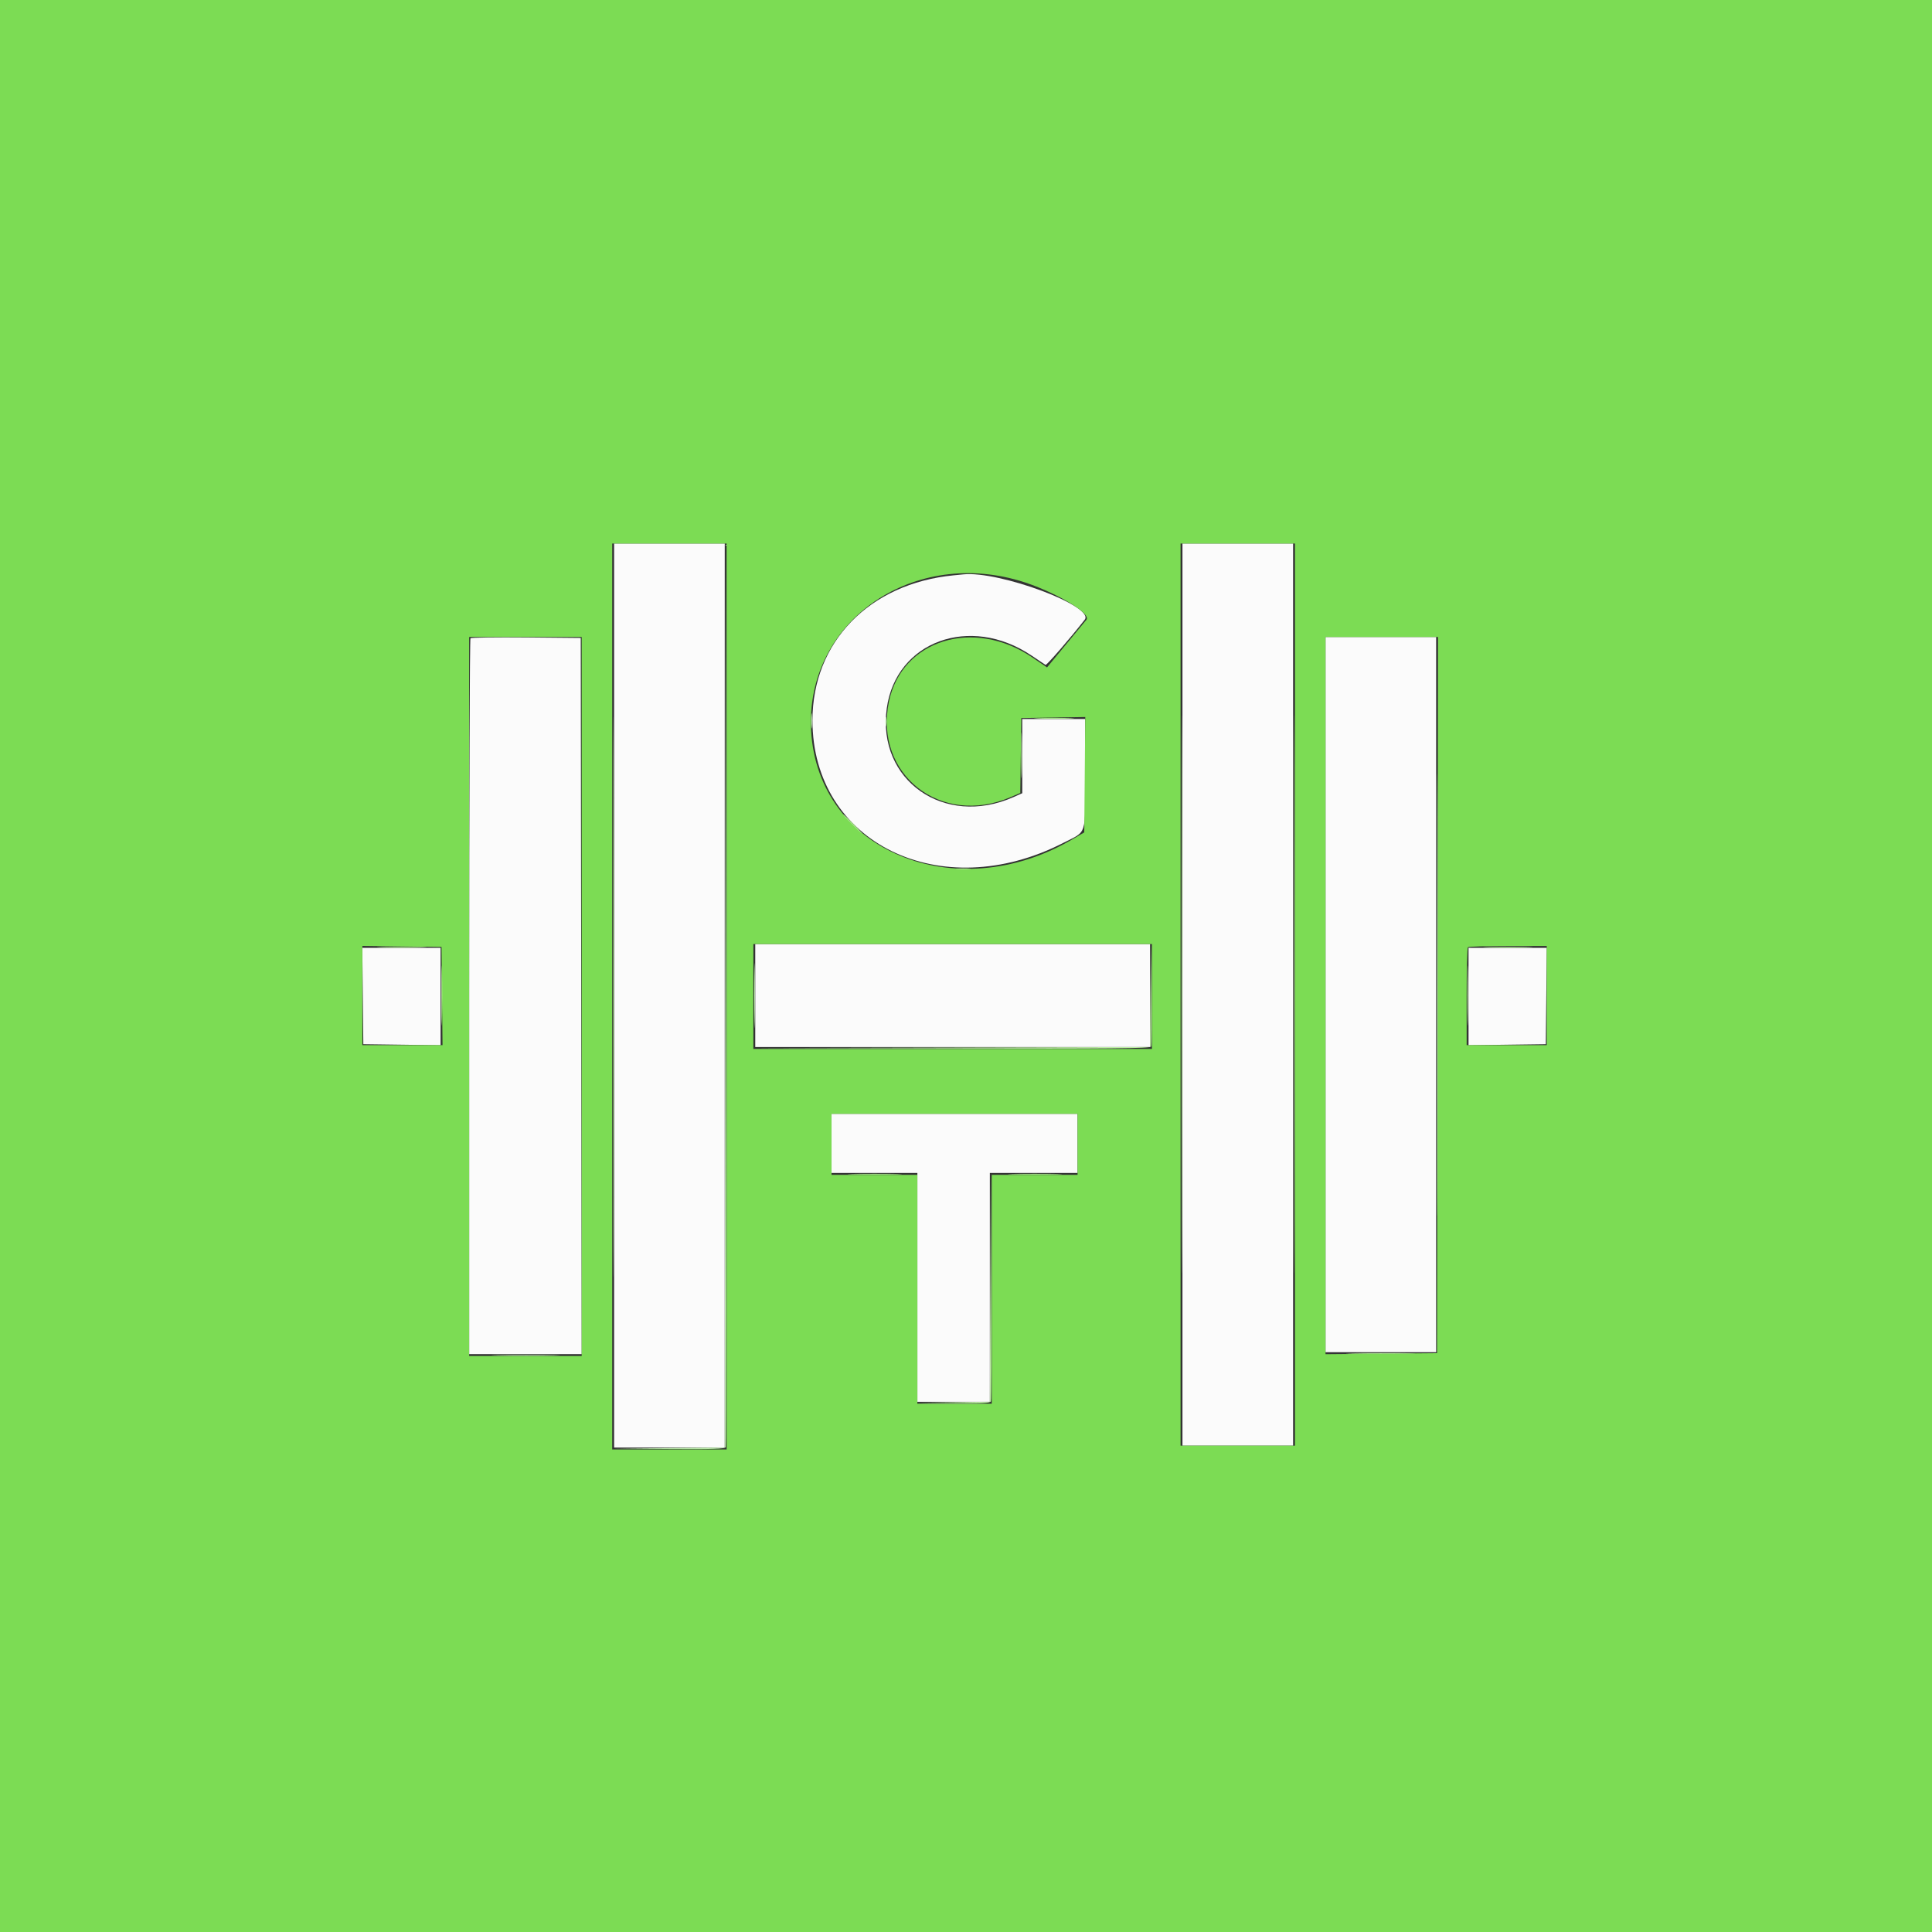 <svg id="svg" version="1.1" xmlns="http://www.w3.org/2000/svg" width="400" height="400" viewBox="0, 0, 400,400">
    <rect x="0" y="0" width="400" height="400" fill="#333333" stroke="none"/>
    <g id="svgg">
        <path id="path0"
              d="M127.147 206.120 L 127.147 299.704 138.598 299.704 L 150.049 299.704 150.049 206.120 L 150.049 112.537 138.598 112.537 L 127.147 112.537 127.147 206.120 M244.817 205.923 L 244.817 299.309 256.269 299.309 L 267.720 299.309 267.720 205.923 L 267.720 112.537 256.269 112.537 L 244.817 112.537 244.817 205.923 M197.433 119.116 C 179.976 120.821,168.213 132.910,168.213 149.146 C 168.213 174.551,194.755 187.517,220.138 174.511 C 225.130 171.954,224.679 173.368,224.679 160.255 L 224.679 148.865 218.164 148.865 L 211.649 148.865 211.649 156.546 L 211.649 164.228 209.809 165.041 C 195.505 171.369,181.522 161.545,183.597 146.625 C 185.525 132.766,200.854 127.179,213.550 135.709 C 215.002 136.685,216.314 137.561,216.466 137.657 C 216.683 137.793,221.665 132.045,224.583 128.291 C 226.717 125.545,206.904 118.160,199.438 118.918 C 199.095 118.953,198.193 119.042,197.433 119.116 M97.406 132.143 C 97.258 132.291,97.137 165.699,97.137 206.384 L 97.137 280.355 108.787 280.355 L 120.436 280.355 120.337 206.219 L 120.237 132.083 108.956 131.978 C 102.752 131.921,97.554 131.995,97.406 132.143 M274.432 205.923 L 274.432 279.961 285.884 279.961 L 297.335 279.961 297.335 205.923 L 297.335 131.885 285.884 131.885 L 274.432 131.885 274.432 205.923 M156.367 206.120 L 156.367 216.782 197.236 216.782 L 238.105 216.782 238.105 206.120 L 238.105 195.459 197.236 195.459 L 156.367 195.459 156.367 206.120 M75.117 206.219 L 75.222 216.190 83.218 216.296 L 91.214 216.403 91.214 206.326 L 91.214 196.249 83.113 196.249 L 75.011 196.249 75.117 206.219 M304.047 206.326 L 304.047 216.403 312.043 216.296 L 320.039 216.190 320.145 206.219 L 320.250 196.249 312.149 196.249 L 304.047 196.249 304.047 206.326 M172.162 236.723 L 172.162 242.843 181.046 242.843 L 189.931 242.843 189.931 266.535 L 189.931 290.227 197.433 290.227 L 204.936 290.227 204.936 266.535 L 204.936 242.843 214.018 242.843 L 223.100 242.843 223.100 236.723 L 223.100 230.602 197.631 230.602 L 172.162 230.602 172.162 236.723 "
              stroke="none" fill="#fbfbfb" fill-rule="evenodd"></path>
        <path id="path1"
              d="M0.000 200.000 L 0.000 400.000 200.000 400.000 L 400.000 400.000 400.000 200.000 L 400.000 0.000 200.000 0.000 L 0.000 0.000 0.000 200.000 M150.444 206.318 L 150.444 300.099 138.598 300.099 L 126.752 300.099 126.752 206.318 L 126.752 112.537 138.598 112.537 L 150.444 112.537 150.444 206.318 M268.115 205.923 L 268.115 299.309 256.269 299.309 L 244.423 299.309 244.423 205.923 L 244.423 112.537 256.269 112.537 L 268.115 112.537 268.115 205.923 M211.056 120.225 C 217.877 122.223,226.055 126.983,224.938 128.306 C 224.651 128.646,222.698 131.007,220.598 133.553 L 216.780 138.181 213.721 136.104 C 201.606 127.878,186.724 132.456,184.051 145.232 C 180.896 160.313,194.793 171.248,209.225 165.040 L 211.237 164.174 211.344 156.421 L 211.451 148.667 218.071 148.559 L 224.691 148.451 224.586 160.395 L 224.482 172.339 221.915 173.835 C 197.725 187.940,169.367 176.132,167.935 151.357 C 166.651 129.152,188.261 113.550,211.056 120.225 M120.434 206.318 L 120.434 280.750 108.786 280.750 L 97.137 280.750 97.137 206.318 L 97.137 131.885 108.786 131.885 L 120.434 131.885 120.434 206.318 M297.632 206.022 L 297.532 280.158 285.982 280.263 L 274.432 280.367 274.432 206.126 L 274.432 131.885 286.082 131.885 L 297.732 131.885 297.632 206.022 M238.500 206.318 L 238.500 217.177 197.236 217.177 L 155.972 217.177 155.972 206.318 L 155.972 195.459 197.236 195.459 L 238.500 195.459 238.500 206.318 M91.517 206.219 L 91.622 216.387 83.324 216.387 L 75.025 216.387 75.025 206.112 L 75.025 195.838 83.218 195.945 L 91.412 196.051 91.517 206.219 M320.237 206.120 L 320.237 216.387 311.945 216.387 L 303.653 216.387 303.653 206.384 C 303.653 200.882,303.771 196.262,303.916 196.117 C 304.061 195.972,307.792 195.854,312.208 195.854 L 320.237 195.854 320.237 206.120 M223.100 236.920 L 223.100 243.238 214.215 243.238 L 205.331 243.238 205.331 266.930 L 205.331 290.622 197.631 290.622 L 189.931 290.622 189.931 266.930 L 189.931 243.238 181.046 243.238 L 172.162 243.238 172.162 236.920 L 172.162 230.602 197.631 230.602 L 223.100 230.602 223.100 236.920 "
              stroke="none" fill="#7cdc54" fill-rule="evenodd"></path>
        <path id="path2"
              d="M126.946 206.318 C 126.946 258.006,126.992 279.210,127.048 253.437 C 127.104 227.665,127.104 185.375,127.048 159.459 C 126.992 133.543,126.946 154.630,126.946 206.318 M244.617 205.923 C 244.617 257.394,244.663 278.391,244.719 252.584 C 244.775 226.777,244.775 184.665,244.719 159.001 C 244.663 133.337,244.617 154.452,244.617 205.923 M267.914 205.923 C 267.914 257.394,267.960 278.391,268.016 252.584 C 268.072 226.777,268.072 184.665,268.016 159.001 C 267.960 133.337,267.914 154.452,267.914 205.923 M214.926 148.764 C 216.837 148.837,219.857 148.836,221.638 148.763 C 223.419 148.690,221.856 148.631,218.164 148.631 C 214.472 148.632,213.015 148.692,214.926 148.764 M176.308 170.582 C 177.378 171.668,178.341 172.557,178.450 172.557 C 178.559 172.557,177.772 171.668,176.703 170.582 C 175.633 169.497,174.669 168.608,174.561 168.608 C 174.452 168.608,175.238 169.497,176.308 170.582 M198.124 179.950 C 198.830 180.038,199.985 180.038,200.691 179.950 C 201.397 179.862,200.819 179.791,199.408 179.791 C 197.996 179.791,197.419 179.862,198.124 179.950 M79.094 196.149 C 81.440 196.219,85.171 196.218,87.386 196.148 C 89.600 196.078,87.680 196.021,83.119 196.021 C 78.559 196.021,76.747 196.079,79.094 196.149 M308.116 196.149 C 310.463 196.219,314.194 196.218,316.408 196.148 C 318.623 196.078,316.703 196.021,312.142 196.021 C 307.581 196.021,305.770 196.079,308.116 196.149 M176.626 243.138 C 179.191 243.207,183.277 243.207,185.708 243.138 C 188.139 243.068,186.041 243.012,181.046 243.012 C 176.051 243.013,174.062 243.069,176.626 243.138 M209.795 243.138 C 212.359 243.207,216.446 243.207,218.877 243.138 C 221.308 243.068,219.210 243.012,214.215 243.012 C 209.220 243.013,207.231 243.069,209.795 243.138 M280.059 280.256 C 283.263 280.322,288.504 280.322,291.708 280.256 C 294.911 280.189,292.290 280.135,285.884 280.135 C 279.477 280.135,276.856 280.189,280.059 280.256 "
              stroke="none" fill="#a6e588" fill-rule="evenodd"></path>
        <path id="path3"
              d="M150.147 206.213 L 150.049 299.692 138.500 299.803 L 126.950 299.914 138.512 300.006 C 147.467 300.078,150.116 299.987,150.262 299.605 C 150.365 299.334,150.403 257.177,150.347 205.923 L 150.245 112.734 150.147 206.213 M297.528 205.923 C 297.528 246.752,297.574 263.514,297.631 243.171 C 297.687 222.827,297.687 189.422,297.631 168.936 C 297.574 148.449,297.528 165.094,297.528 205.923 M167.945 149.260 C 167.945 150.671,168.016 151.249,168.104 150.543 C 168.192 149.837,168.192 148.682,168.104 147.976 C 168.016 147.270,167.945 147.848,167.945 149.260 M183.318 149.457 C 183.322 150.326,183.403 150.635,183.497 150.143 C 183.592 149.652,183.588 148.942,183.489 148.564 C 183.391 148.186,183.313 148.588,183.318 149.457 M156.146 206.120 C 156.146 212.093,156.200 214.536,156.268 211.550 C 156.335 208.564,156.335 203.677,156.268 200.691 C 156.200 197.705,156.146 200.148,156.146 206.120 M103.183 280.651 C 106.400 280.717,111.553 280.717,114.634 280.650 C 117.716 280.584,115.084 280.529,108.786 280.530 C 102.488 280.530,99.966 280.584,103.183 280.651 "
              stroke="none" fill="#bcecac" fill-rule="evenodd"></path>
        <path id="path4"
              d="M211.419 156.367 C 211.419 160.602,211.477 162.335,211.548 160.217 C 211.619 158.100,211.619 154.635,211.548 152.517 C 211.477 150.400,211.419 152.132,211.419 156.367 M238.197 206.020 L 238.105 216.778 197.137 216.881 L 156.170 216.983 197.150 217.080 C 229.910 217.157,238.168 217.076,238.321 216.677 C 238.427 216.402,238.462 211.471,238.401 205.719 L 238.288 195.262 238.197 206.020 M91.386 206.120 C 91.386 211.658,91.441 213.924,91.509 211.155 C 91.577 208.386,91.577 203.855,91.509 201.086 C 91.441 198.317,91.386 200.582,91.386 206.120 M303.824 206.120 C 303.824 211.658,303.880 213.924,303.948 211.155 C 304.015 208.386,304.015 203.855,303.948 201.086 C 303.880 198.317,303.824 200.582,303.824 206.120 M205.031 266.625 L 204.936 290.210 197.335 290.326 L 189.733 290.443 197.347 290.532 C 203.141 290.600,205.006 290.504,205.149 290.128 C 205.253 289.857,205.291 279.151,205.233 266.338 L 205.127 243.040 205.031 266.625 "
              stroke="none" fill="#bceca4" fill-rule="evenodd"></path>
    </g>
</svg>